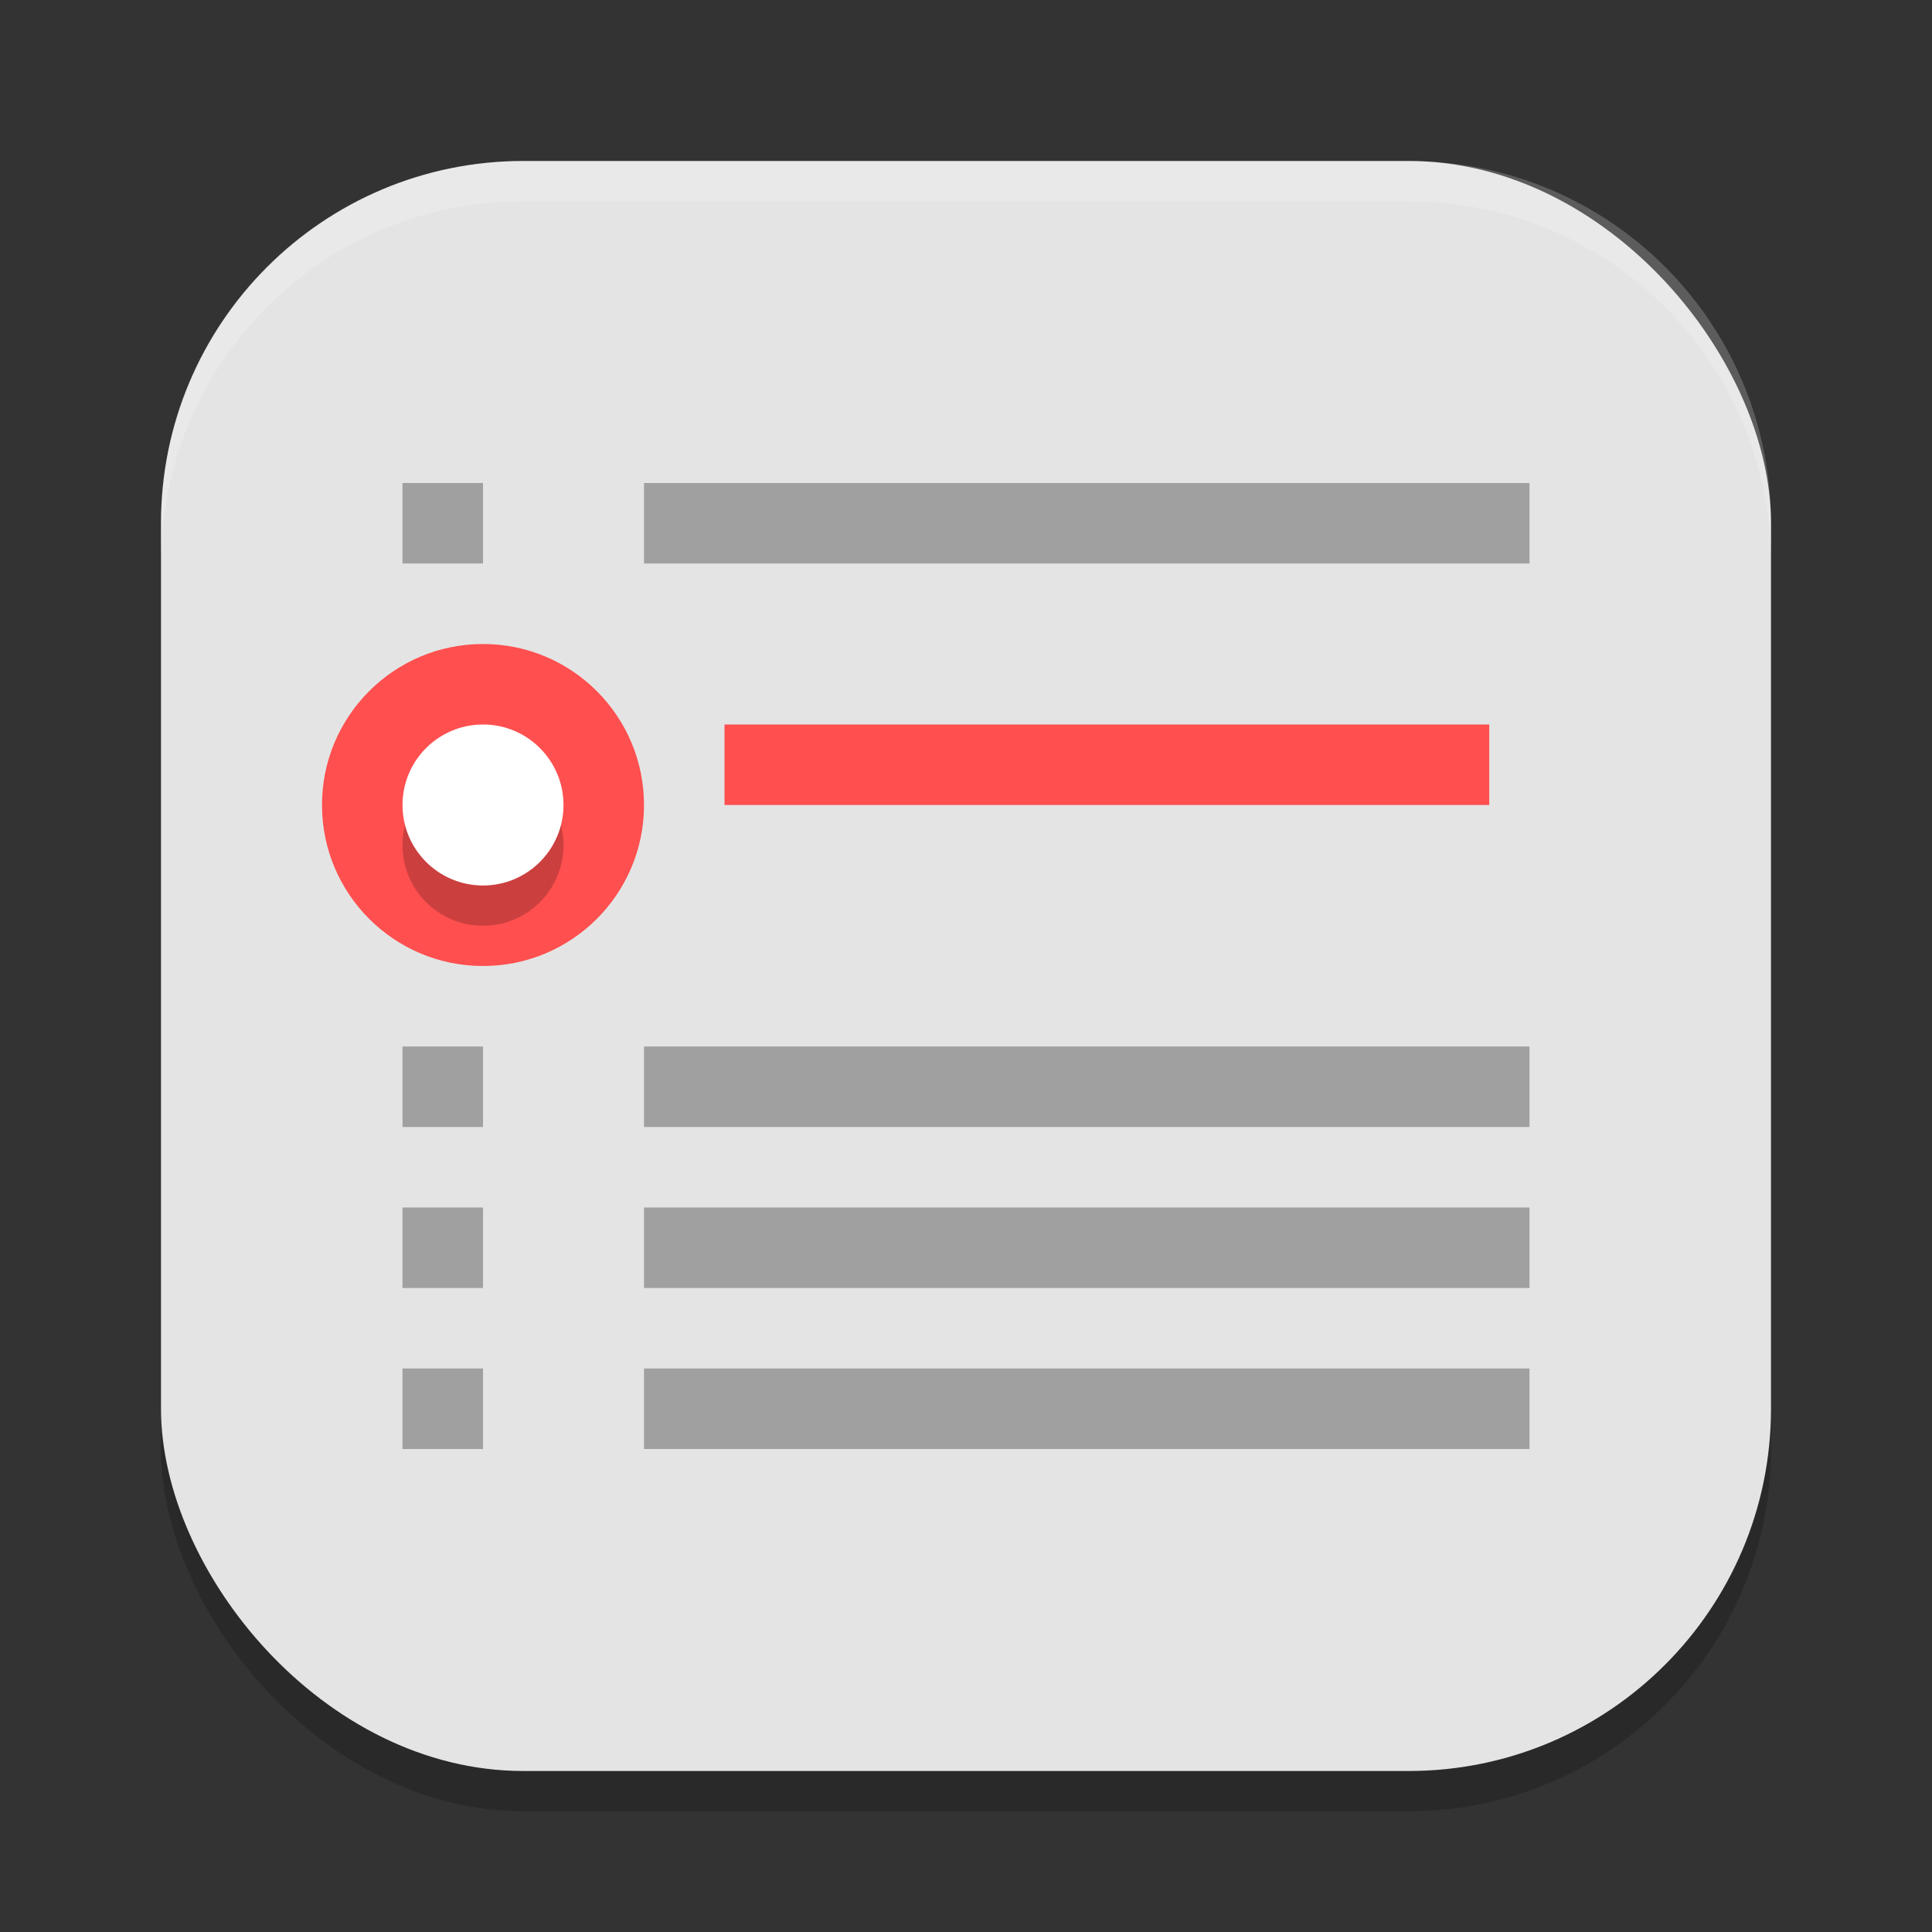 <?xml version="1.0" encoding="UTF-8" standalone="no"?>
<!-- Created with Inkscape (http://www.inkscape.org/) -->

<svg
   width="24"
   height="24"
   viewBox="0 0 24 24"
   version="1.1"
   id="svg5"
   inkscape:version="1.3.2 (091e20ef0f, 2023-11-25, custom)"
   sodipodi:docname="korganizer.svg"
   xmlns:inkscape="http://www.inkscape.org/namespaces/inkscape"
   xmlns:sodipodi="http://sodipodi.sourceforge.net/DTD/sodipodi-0.dtd"
   xmlns="http://www.w3.org/2000/svg"
   xmlns:svg="http://www.w3.org/2000/svg">
  <rect x="0" y="0" width="24" height="24" fill="#333333" stroke="none"/>
  <sodipodi:namedview
     id="namedview7"
     pagecolor="#ffffff"
     bordercolor="#000000"
     borderopacity="0.25"
     inkscape:showpageshadow="2"
     inkscape:pageopacity="0.0"
     inkscape:pagecheckerboard="0"
     inkscape:deskcolor="#d1d1d1"
     inkscape:document-units="px"
     showgrid="false"
     inkscape:zoom="33.5"
     inkscape:cx="12"
     inkscape:cy="12"
     inkscape:window-width="1920"
     inkscape:window-height="1008"
     inkscape:window-x="0"
     inkscape:window-y="0"
     inkscape:window-maximized="1"
     inkscape:current-layer="svg5" />
  <defs
     id="defs2" />
  <rect
     style="opacity:0.2;fill:#000000;stroke-width:1.429;stroke-linecap:square"
     id="rect234"
     width="20"
     height="20"
     x="2"
     y="2.5"
     ry="4.5" />
  <rect
     style="fill:#e4e4e4;fill-opacity:1;stroke-width:1.429;stroke-linecap:square"
     id="rect396"
     width="20"
     height="20"
     x="2"
     y="2"
     ry="4.5" />
  <rect
     style="fill:#ff4f4f"
     width="9.5"
     height="1"
     x="9"
     y="9"
     id="rect5" />
  <circle
     style="fill:#ff4f4f;fill-opacity:1;stroke-width:1.333"
     id="path1"
     cx="6"
     cy="10"
     r="2" />
  <circle
     style="opacity:0.2;fill:#000000;fill-opacity:1;stroke-width:2"
     id="path2"
     cx="6"
     cy="10.5"
     r="1" />
  <circle
     style="fill:#ffffff;fill-opacity:1;stroke-width:2"
     id="path3"
     cx="6"
     cy="10"
     r="1" />
  <rect
     style="opacity:0.3;fill:#000000"
     width="11"
     height="1"
     x="8"
     y="6"
     id="rect6" />
  <rect
     style="opacity:0.3;fill:#000000"
     width="1"
     height="1"
     x="5"
     y="6"
     id="rect7" />
  <rect
     style="opacity:0.3;fill:#000000"
     width="11"
     height="1"
     x="8"
     y="13"
     id="rect8" />
  <rect
     style="opacity:0.3;fill:#000000"
     width="1"
     height="1"
     x="5"
     y="13"
     id="rect9" />
  <rect
     style="opacity:0.3;fill:#000000"
     width="11"
     height="1"
     x="8"
     y="15"
     id="rect10" />
  <rect
     style="opacity:0.3;fill:#000000"
     width="1"
     height="1"
     x="5"
     y="15"
     id="rect11" />
  <rect
     style="opacity:0.3;fill:#000000"
     width="11"
     height="1"
     x="8"
     y="17"
     id="rect12" />
  <rect
     style="opacity:0.3;fill:#000000"
     width="1"
     height="1"
     x="5"
     y="17"
     id="rect13" />
  <path
     id="path1040"
     style="opacity:0.2;fill:#ffffff;stroke-width:4;stroke-linecap:square"
     d="M 6.5,2 C 4.007,2 2,4.007 2,6.5 V 7 C 2,4.507 4.007,2.5 6.5,2.5 h 11 C 19.993,2.5 22,4.507 22,7 V 6.5 C 22,4.007 19.993,2 17.5,2 Z" />
</svg>
